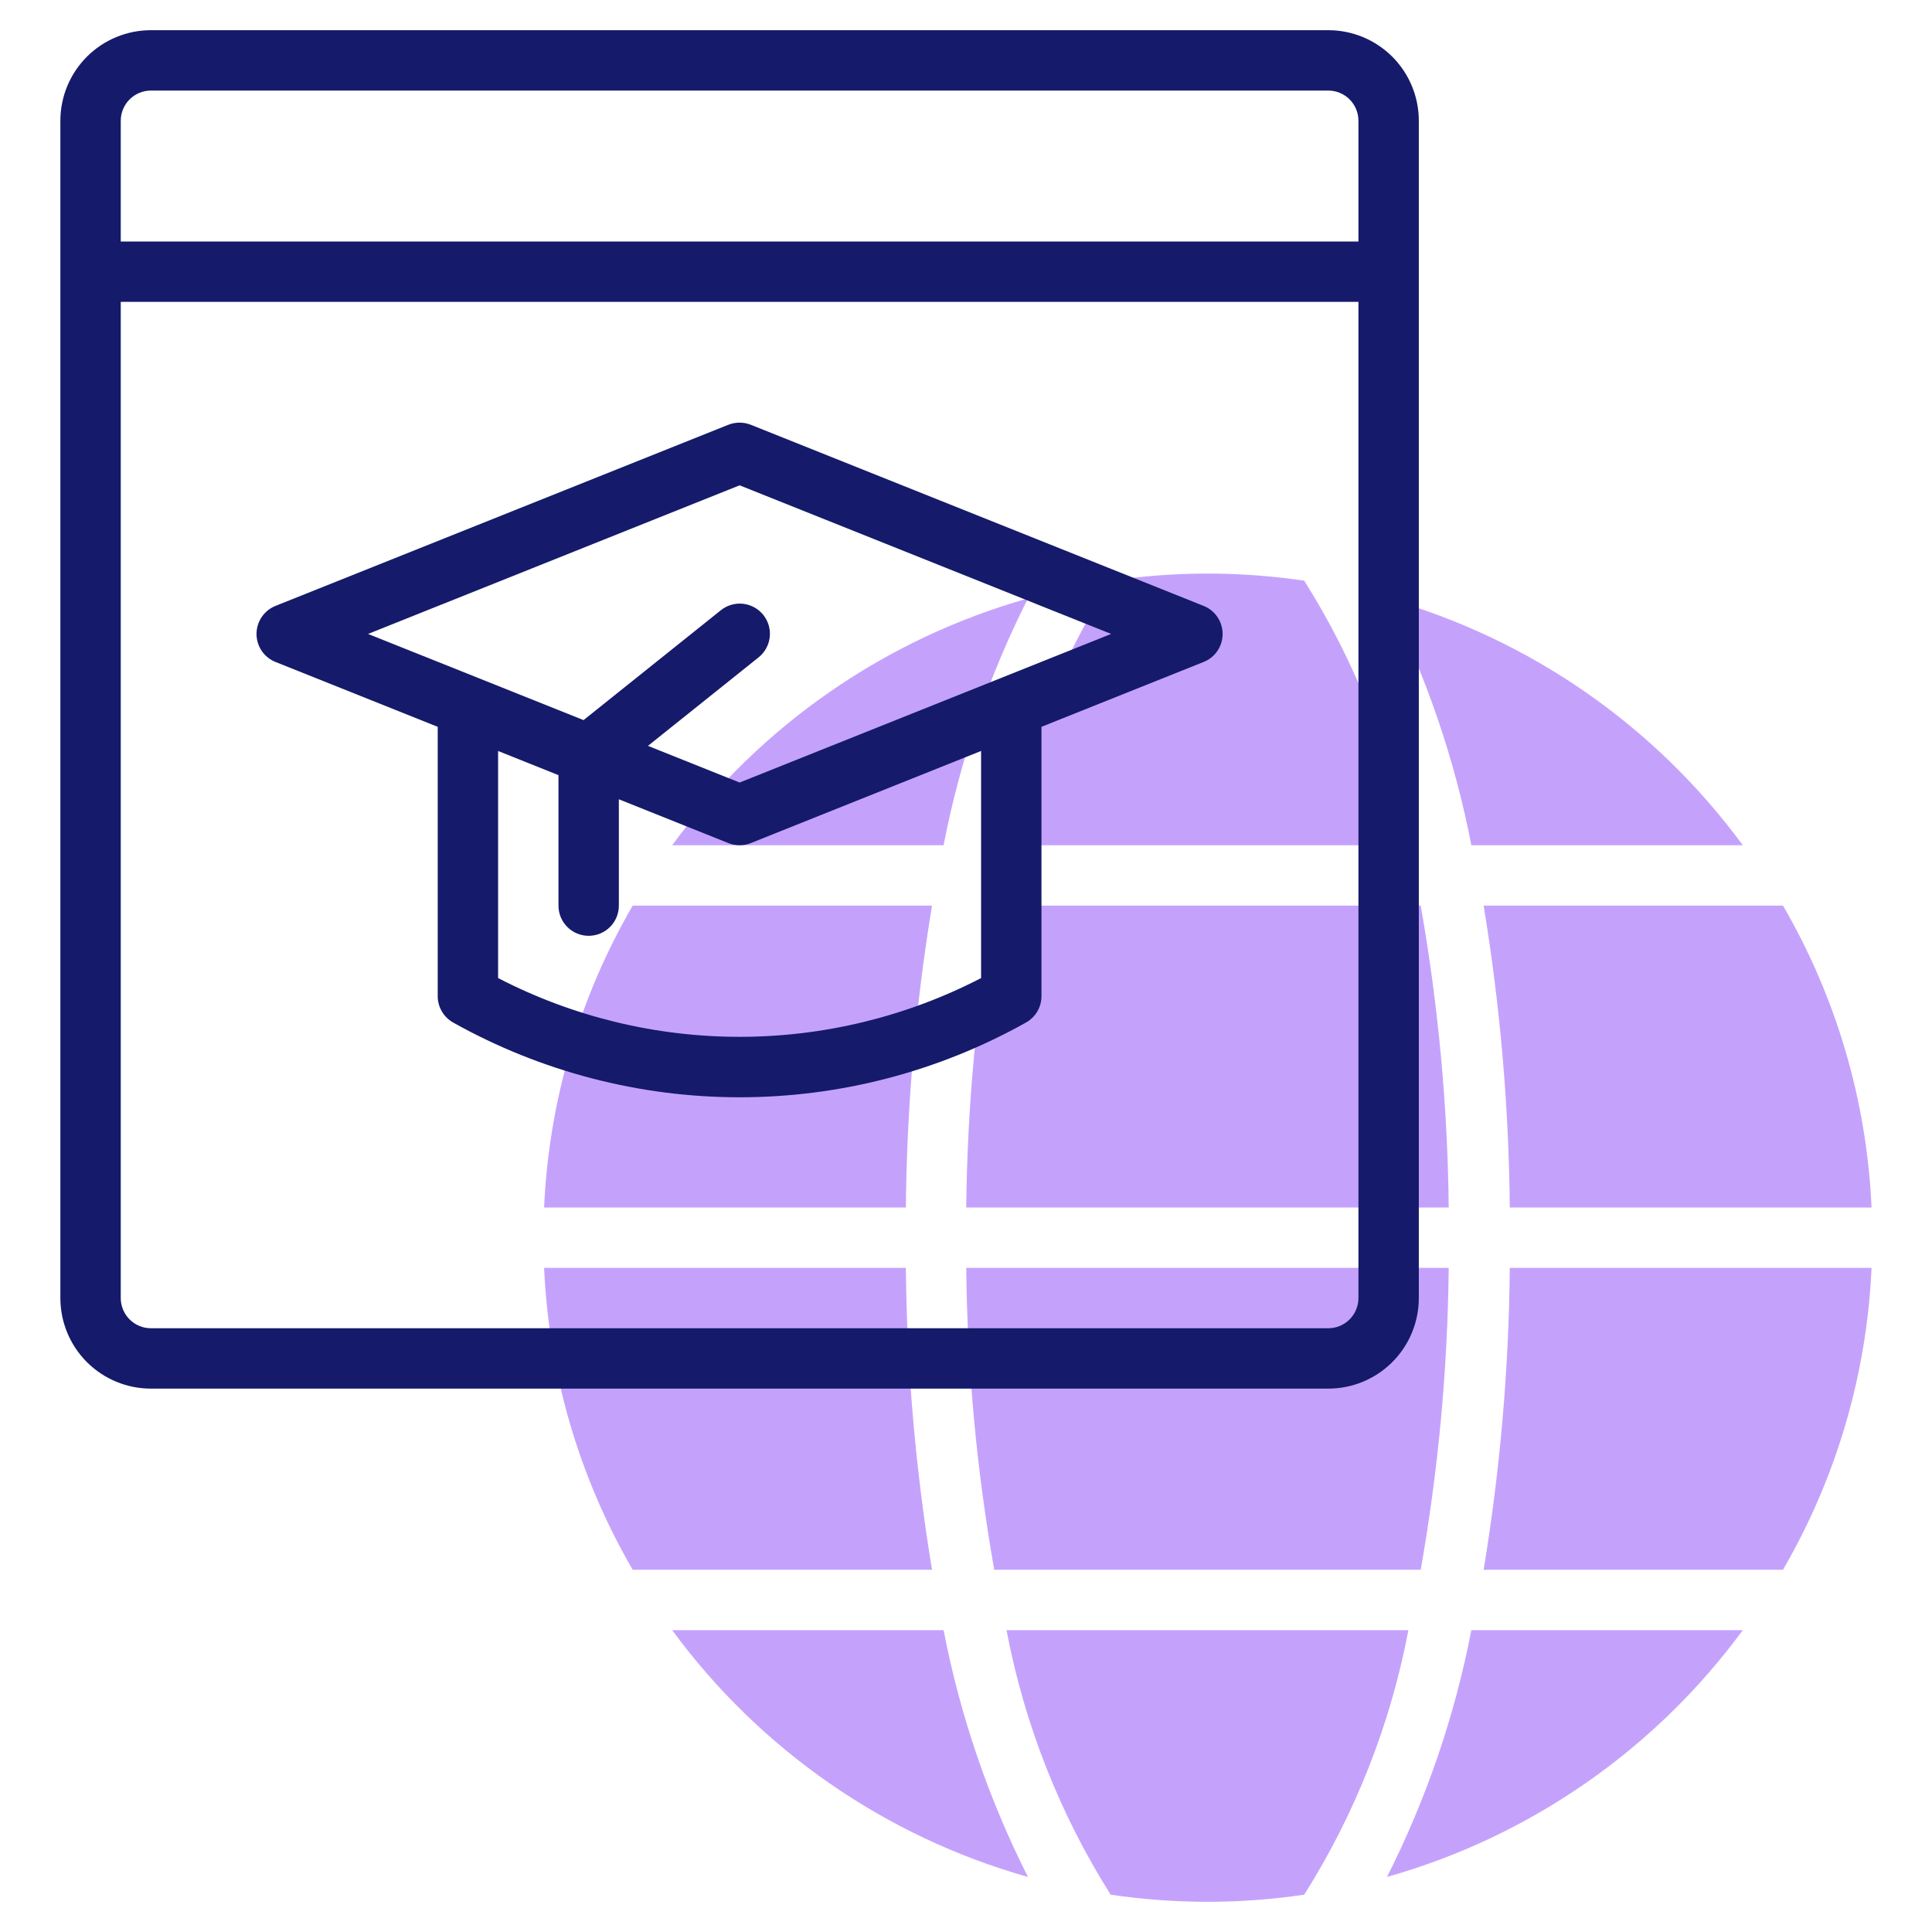 <svg width="80" height="80" viewBox="0 0 80 80" fill="none" xmlns="http://www.w3.org/2000/svg">
<path d="M58.829 37.5H41.169C40.441 41.628 40.053 45.809 40.01 50H59.988C59.945 45.809 59.557 41.628 58.829 37.5Z" fill="#C4A2FC"/>
<path d="M22.53 50H37.51C37.549 45.812 37.911 41.633 38.593 37.5H26.198C23.985 41.31 22.727 45.598 22.53 50Z" fill="#C4A2FC"/>
<path d="M41.169 65H58.829C59.557 60.872 59.945 56.691 59.988 52.5H40.01C40.053 56.691 40.441 60.872 41.169 65Z" fill="#C4A2FC"/>
<path d="M49.998 23.75C48.657 23.751 47.317 23.85 45.99 24.045C43.878 27.394 42.415 31.11 41.677 35H58.319C57.581 31.11 56.118 27.394 54.005 24.045C52.679 23.85 51.339 23.751 49.998 23.75Z" fill="#C4A2FC"/>
<path d="M49.998 78.75C51.339 78.749 52.679 78.65 54.005 78.455C56.118 75.106 57.581 71.39 58.319 67.5H41.677C42.415 71.39 43.878 75.106 45.99 78.455C47.317 78.65 48.657 78.749 49.998 78.75Z" fill="#C4A2FC"/>
<path d="M73.83 37.5H61.434C62.117 41.633 62.479 45.812 62.517 50H77.497C77.302 45.598 76.043 41.31 73.83 37.5Z" fill="#C4A2FC"/>
<path d="M27.832 67.5C31.469 72.453 36.654 76.05 42.566 77.721C40.935 74.492 39.76 71.052 39.072 67.5H27.832Z" fill="#C4A2FC"/>
<path d="M27.832 35H39.072C39.76 31.448 40.935 28.008 42.566 24.779C36.654 26.45 31.469 30.047 27.832 35Z" fill="#C4A2FC"/>
<path d="M72.166 67.5H60.926C60.239 71.052 59.063 74.492 57.432 77.721C63.344 76.05 68.53 72.453 72.166 67.5Z" fill="#C4A2FC"/>
<path d="M77.497 52.5H62.517C62.479 56.688 62.117 60.867 61.434 65H73.83C76.043 61.19 77.302 56.902 77.497 52.5Z" fill="#C4A2FC"/>
<path d="M26.198 65H38.593C37.911 60.867 37.549 56.688 37.51 52.5H22.53C22.727 56.902 23.985 61.19 26.198 65Z" fill="#C4A2FC"/>
<path d="M57.432 24.779C59.063 28.008 60.239 31.448 60.926 35H72.166C68.53 30.047 63.344 26.45 57.432 24.779Z" fill="#C4A2FC"/>
<path d="M55 1.25H6.25C5.255 1.25 4.302 1.645 3.598 2.348C2.895 3.052 2.5 4.005 2.5 5V53.75C2.5 54.745 2.895 55.698 3.598 56.402C4.302 57.105 5.255 57.5 6.25 57.5H55C55.995 57.5 56.948 57.105 57.652 56.402C58.355 55.698 58.75 54.745 58.75 53.75V5C58.75 4.005 58.355 3.052 57.652 2.348C56.948 1.645 55.995 1.25 55 1.25ZM6.25 3.75H55C55.331 3.75 55.65 3.882 55.884 4.116C56.118 4.351 56.25 4.668 56.25 5V10H5V5C5 4.668 5.132 4.351 5.366 4.116C5.601 3.882 5.918 3.75 6.25 3.75ZM55 55H6.25C5.918 55 5.601 54.868 5.366 54.634C5.132 54.4 5 54.081 5 53.75V12.5H56.25V53.75C56.25 54.081 56.118 54.4 55.884 54.634C55.65 54.868 55.331 55 55 55Z" fill="#151A6A"/>
<path d="M49.839 25.089L31.089 17.589C30.79 17.471 30.458 17.471 30.159 17.589L11.409 25.089C11.177 25.181 10.977 25.341 10.837 25.549C10.697 25.756 10.622 26 10.622 26.25C10.622 26.5 10.697 26.745 10.837 26.952C10.977 27.159 11.177 27.319 11.409 27.411L18.125 30.096V41.25C18.125 41.473 18.185 41.692 18.298 41.884C18.411 42.076 18.573 42.234 18.768 42.343C22.39 44.371 26.473 45.436 30.625 45.436C34.776 45.436 38.859 44.371 42.481 42.343C42.676 42.234 42.839 42.076 42.952 41.884C43.065 41.692 43.125 41.473 43.125 41.25V30.096L49.839 27.411C50.071 27.319 50.271 27.159 50.411 26.952C50.551 26.745 50.626 26.5 50.626 26.25C50.626 26 50.551 25.756 50.411 25.549C50.271 25.341 50.071 25.181 49.839 25.089ZM40.625 40.5C37.534 42.099 34.105 42.933 30.625 42.933C27.145 42.933 23.716 42.099 20.625 40.5V31.096L23.125 32.096V37.5C23.125 37.832 23.257 38.15 23.491 38.384C23.726 38.618 24.044 38.75 24.375 38.75C24.707 38.75 25.025 38.618 25.259 38.384C25.494 38.15 25.625 37.832 25.625 37.5V33.096L30.16 34.911C30.459 35.03 30.792 35.03 31.09 34.911L40.625 31.096V40.5ZM30.625 32.403L26.831 30.885L31.405 27.225C31.535 27.123 31.642 26.996 31.723 26.852C31.803 26.708 31.854 26.55 31.873 26.386C31.891 26.222 31.878 26.057 31.832 25.898C31.786 25.74 31.71 25.592 31.607 25.463C31.504 25.335 31.377 25.227 31.232 25.148C31.088 25.069 30.929 25.019 30.765 25.001C30.601 24.983 30.436 24.998 30.277 25.045C30.119 25.091 29.972 25.169 29.844 25.273L24.164 29.818L15.24 26.25L30.625 20.096L46.01 26.25L30.625 32.403Z" fill="#151A6A"/>
</svg>
